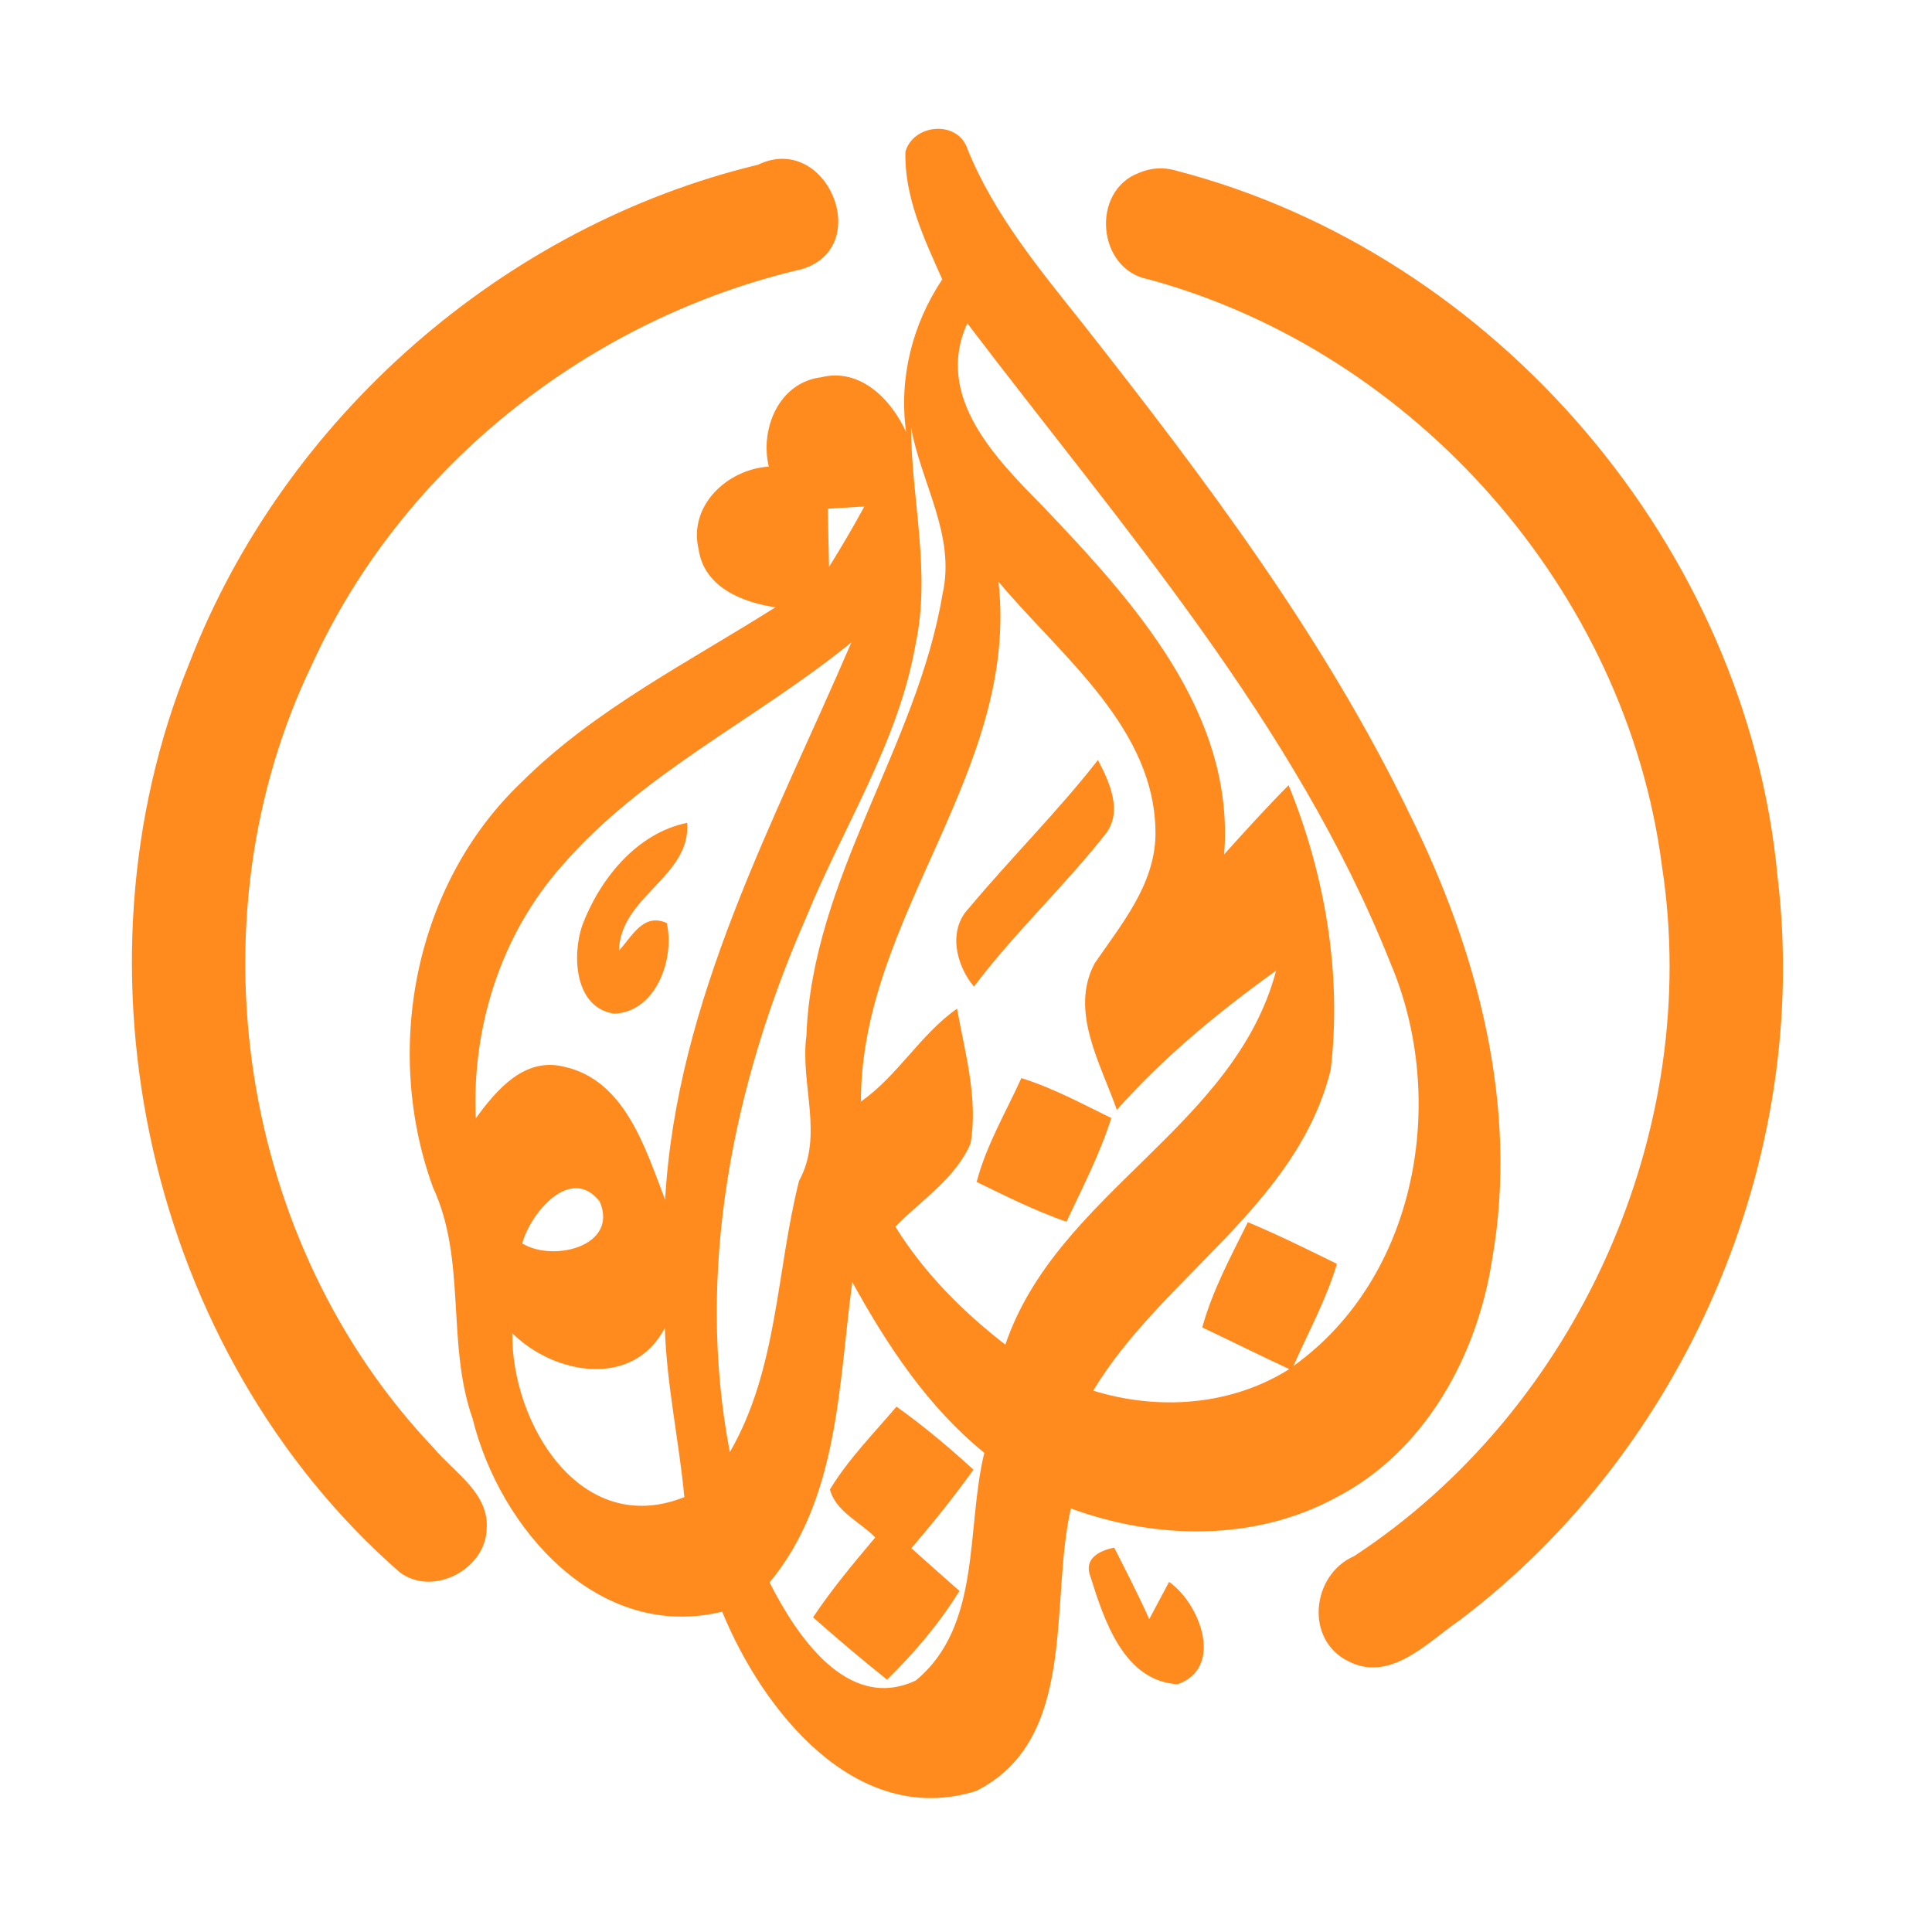 <?xml version="1.0" encoding="UTF-8" ?>
<!DOCTYPE svg PUBLIC "-//W3C//DTD SVG 1.1//EN" "http://www.w3.org/Graphics/SVG/1.1/DTD/svg11.dtd">
<svg width="192pt" height="192pt" viewBox="0 0 192 192" version="1.1" xmlns="http://www.w3.org/2000/svg">
<g id="#ff8b1fff">
<path fill="#ff8b1f" opacity="1.00" d=" M 89.98 15.07 C 90.80 12.27 95.19 11.93 96.14 14.79 C 98.79 21.36 103.36 26.82 107.72 32.31 C 119.76 47.62 131.60 63.32 140.10 80.93 C 146.82 94.45 150.94 109.89 148.31 125.02 C 146.86 134.65 141.66 144.24 132.76 148.83 C 124.69 153.21 114.90 153.02 106.42 149.91 C 104.28 159.24 107.19 172.88 97.00 177.99 C 85.05 181.70 75.78 169.97 71.77 160.17 C 59.43 163.16 49.66 151.89 46.97 140.99 C 44.33 133.52 46.40 125.25 43.03 118.00 C 38.06 104.36 41.16 87.93 51.78 77.78 C 59.09 70.49 68.43 65.82 77.06 60.35 C 73.77 59.87 69.97 58.35 69.43 54.60 C 68.39 50.25 72.27 46.64 76.40 46.37 C 75.51 42.60 77.41 38.00 81.62 37.49 C 85.49 36.53 88.60 39.71 90.05 42.95 C 89.31 37.59 90.66 32.24 93.64 27.76 C 91.85 23.75 89.86 19.57 89.98 15.07 M 96.13 32.13 C 92.81 39.42 98.99 45.60 103.68 50.36 C 112.65 59.77 122.78 70.91 121.65 84.91 C 123.75 82.58 125.85 80.26 128.06 78.03 C 131.67 86.88 133.38 96.80 132.24 106.33 C 128.89 119.82 115.51 126.84 108.64 138.20 C 115.11 140.20 122.33 139.71 128.13 136.06 C 125.23 134.72 122.37 133.28 119.48 131.92 C 120.49 128.24 122.32 124.87 124.01 121.46 C 127.01 122.71 129.93 124.16 132.86 125.60 C 131.81 129.14 130.02 132.38 128.54 135.75 C 140.87 126.92 143.93 109.23 138.19 95.73 C 128.71 71.87 111.48 52.33 96.13 32.13 M 90.99 64.01 C 89.31 73.72 83.81 82.13 80.13 91.14 C 72.85 107.70 69.07 126.34 72.53 144.31 C 77.30 136.08 77.14 126.32 79.41 117.35 C 81.89 112.82 79.50 107.75 80.14 102.92 C 80.73 87.23 91.12 74.24 93.67 59.03 C 94.99 53.19 91.53 48.02 90.54 42.47 C 90.57 49.58 92.53 56.83 90.99 64.01 M 82.27 50.56 C 82.31 52.49 82.34 54.42 82.39 56.34 C 83.62 54.37 84.79 52.37 85.90 50.33 C 84.69 50.41 83.48 50.49 82.27 50.56 M 99.23 57.81 C 101.32 76.69 85.53 91.05 85.56 109.47 C 89.24 106.89 91.46 102.80 95.11 100.24 C 95.90 104.63 97.21 109.14 96.46 113.62 C 94.97 117.12 91.56 119.26 88.98 121.90 C 91.82 126.49 95.66 130.34 99.91 133.63 C 105.05 118.54 122.69 112.05 126.82 96.46 C 121.10 100.57 115.67 105.03 110.99 110.30 C 109.41 105.75 106.25 100.48 108.79 95.73 C 111.44 91.85 114.72 87.98 114.83 83.02 C 114.94 72.43 105.47 65.27 99.23 57.81 M 55.93 85.95 C 49.81 92.79 46.88 102.03 47.28 111.14 C 49.32 108.35 52.08 105.04 56.01 106.00 C 62.11 107.30 64.13 114.13 66.10 119.23 C 67.23 99.35 76.93 81.72 84.61 63.84 C 75.25 71.47 63.95 76.72 55.93 85.95 M 51.90 123.57 C 54.99 125.46 61.50 123.84 59.60 119.41 C 56.73 115.74 52.73 120.52 51.90 123.57 M 84.70 127.41 C 83.33 137.57 83.38 148.94 76.48 157.26 C 79.11 162.45 84.19 170.20 91.00 167.01 C 97.59 161.59 95.98 151.90 97.82 144.38 C 92.19 139.81 88.16 133.69 84.70 127.41 M 50.91 132.49 C 50.82 141.43 57.67 152.91 68.01 148.78 C 67.48 143.16 66.25 137.62 66.07 131.97 C 62.92 138.03 55.06 136.62 50.91 132.49 Z" />
<path fill="#ff8b1f" opacity="1.00" d=" M 75.33 16.37 C 82.14 13.09 86.92 24.51 79.72 26.74 C 58.65 31.63 40.01 46.26 31.01 66.03 C 18.83 91.29 23.74 123.57 43.11 143.91 C 45.14 146.36 48.67 148.39 48.36 152.02 C 48.20 156.00 42.99 158.71 39.72 156.25 C 14.77 134.42 6.33 96.46 18.83 65.87 C 28.24 41.55 49.98 22.48 75.33 16.37 Z" />
<path fill="#ff8b1f" opacity="1.00" d=" M 113.21 17.17 C 114.42 16.66 115.68 16.59 116.96 16.98 C 148.70 25.24 173.61 54.43 176.65 87.11 C 180.01 115.08 167.49 144.10 145.03 161.04 C 141.85 163.22 138.18 167.25 133.99 165.09 C 129.64 162.95 130.34 156.49 134.58 154.64 C 156.78 140.07 169.22 112.31 165.16 86.05 C 161.64 58.75 140.65 34.97 114.14 27.76 C 109.03 26.82 108.35 18.97 113.21 17.17 Z" />
<path fill="#ff8b1f" opacity="1.00" d=" M 96.27 90.27 C 100.45 85.27 105.10 80.67 109.11 75.53 C 110.25 77.69 111.60 80.61 109.89 82.85 C 105.76 88.11 100.82 92.69 96.79 98.05 C 95.01 95.92 94.18 92.47 96.27 90.27 Z" />
<path fill="#ff8b1f" opacity="1.00" d=" M 57.85 92.00 C 59.58 87.39 63.25 82.80 68.29 81.77 C 68.67 87.13 61.66 89.04 61.51 94.47 C 62.82 93.06 63.93 90.68 66.26 91.73 C 67.08 95.28 65.21 100.56 61.05 100.74 C 57.11 100.16 56.84 95.02 57.85 92.00 Z" />
<path fill="#ff8b1f" opacity="1.00" d=" M 101.50 107.14 C 104.62 108.11 107.51 109.68 110.44 111.11 C 109.31 114.69 107.57 118.03 105.98 121.42 C 102.90 120.34 99.98 118.89 97.06 117.46 C 98.01 113.81 99.96 110.55 101.50 107.14 Z" />
<path fill="#ff8b1f" opacity="1.00" d=" M 89.09 139.79 C 91.78 141.70 94.30 143.83 96.74 146.05 C 94.81 148.75 92.73 151.34 90.57 153.86 C 92.15 155.28 93.75 156.70 95.35 158.11 C 93.34 161.35 90.87 164.27 88.15 166.92 C 85.64 164.92 83.20 162.85 80.80 160.73 C 82.66 157.93 84.82 155.36 86.98 152.79 C 85.48 151.25 83.02 150.19 82.48 148.02 C 84.31 145.00 86.82 142.47 89.09 139.79 Z" />
<path fill="#ff8b1f" opacity="1.00" d=" M 108.36 156.66 C 107.68 154.88 109.26 154.10 110.73 153.80 C 111.92 156.15 113.13 158.50 114.21 160.91 C 114.70 159.98 115.69 158.13 116.18 157.21 C 119.23 159.32 121.70 165.72 117.04 167.38 C 111.67 167.07 109.72 160.98 108.36 156.66 Z" />
</g>
</svg>
